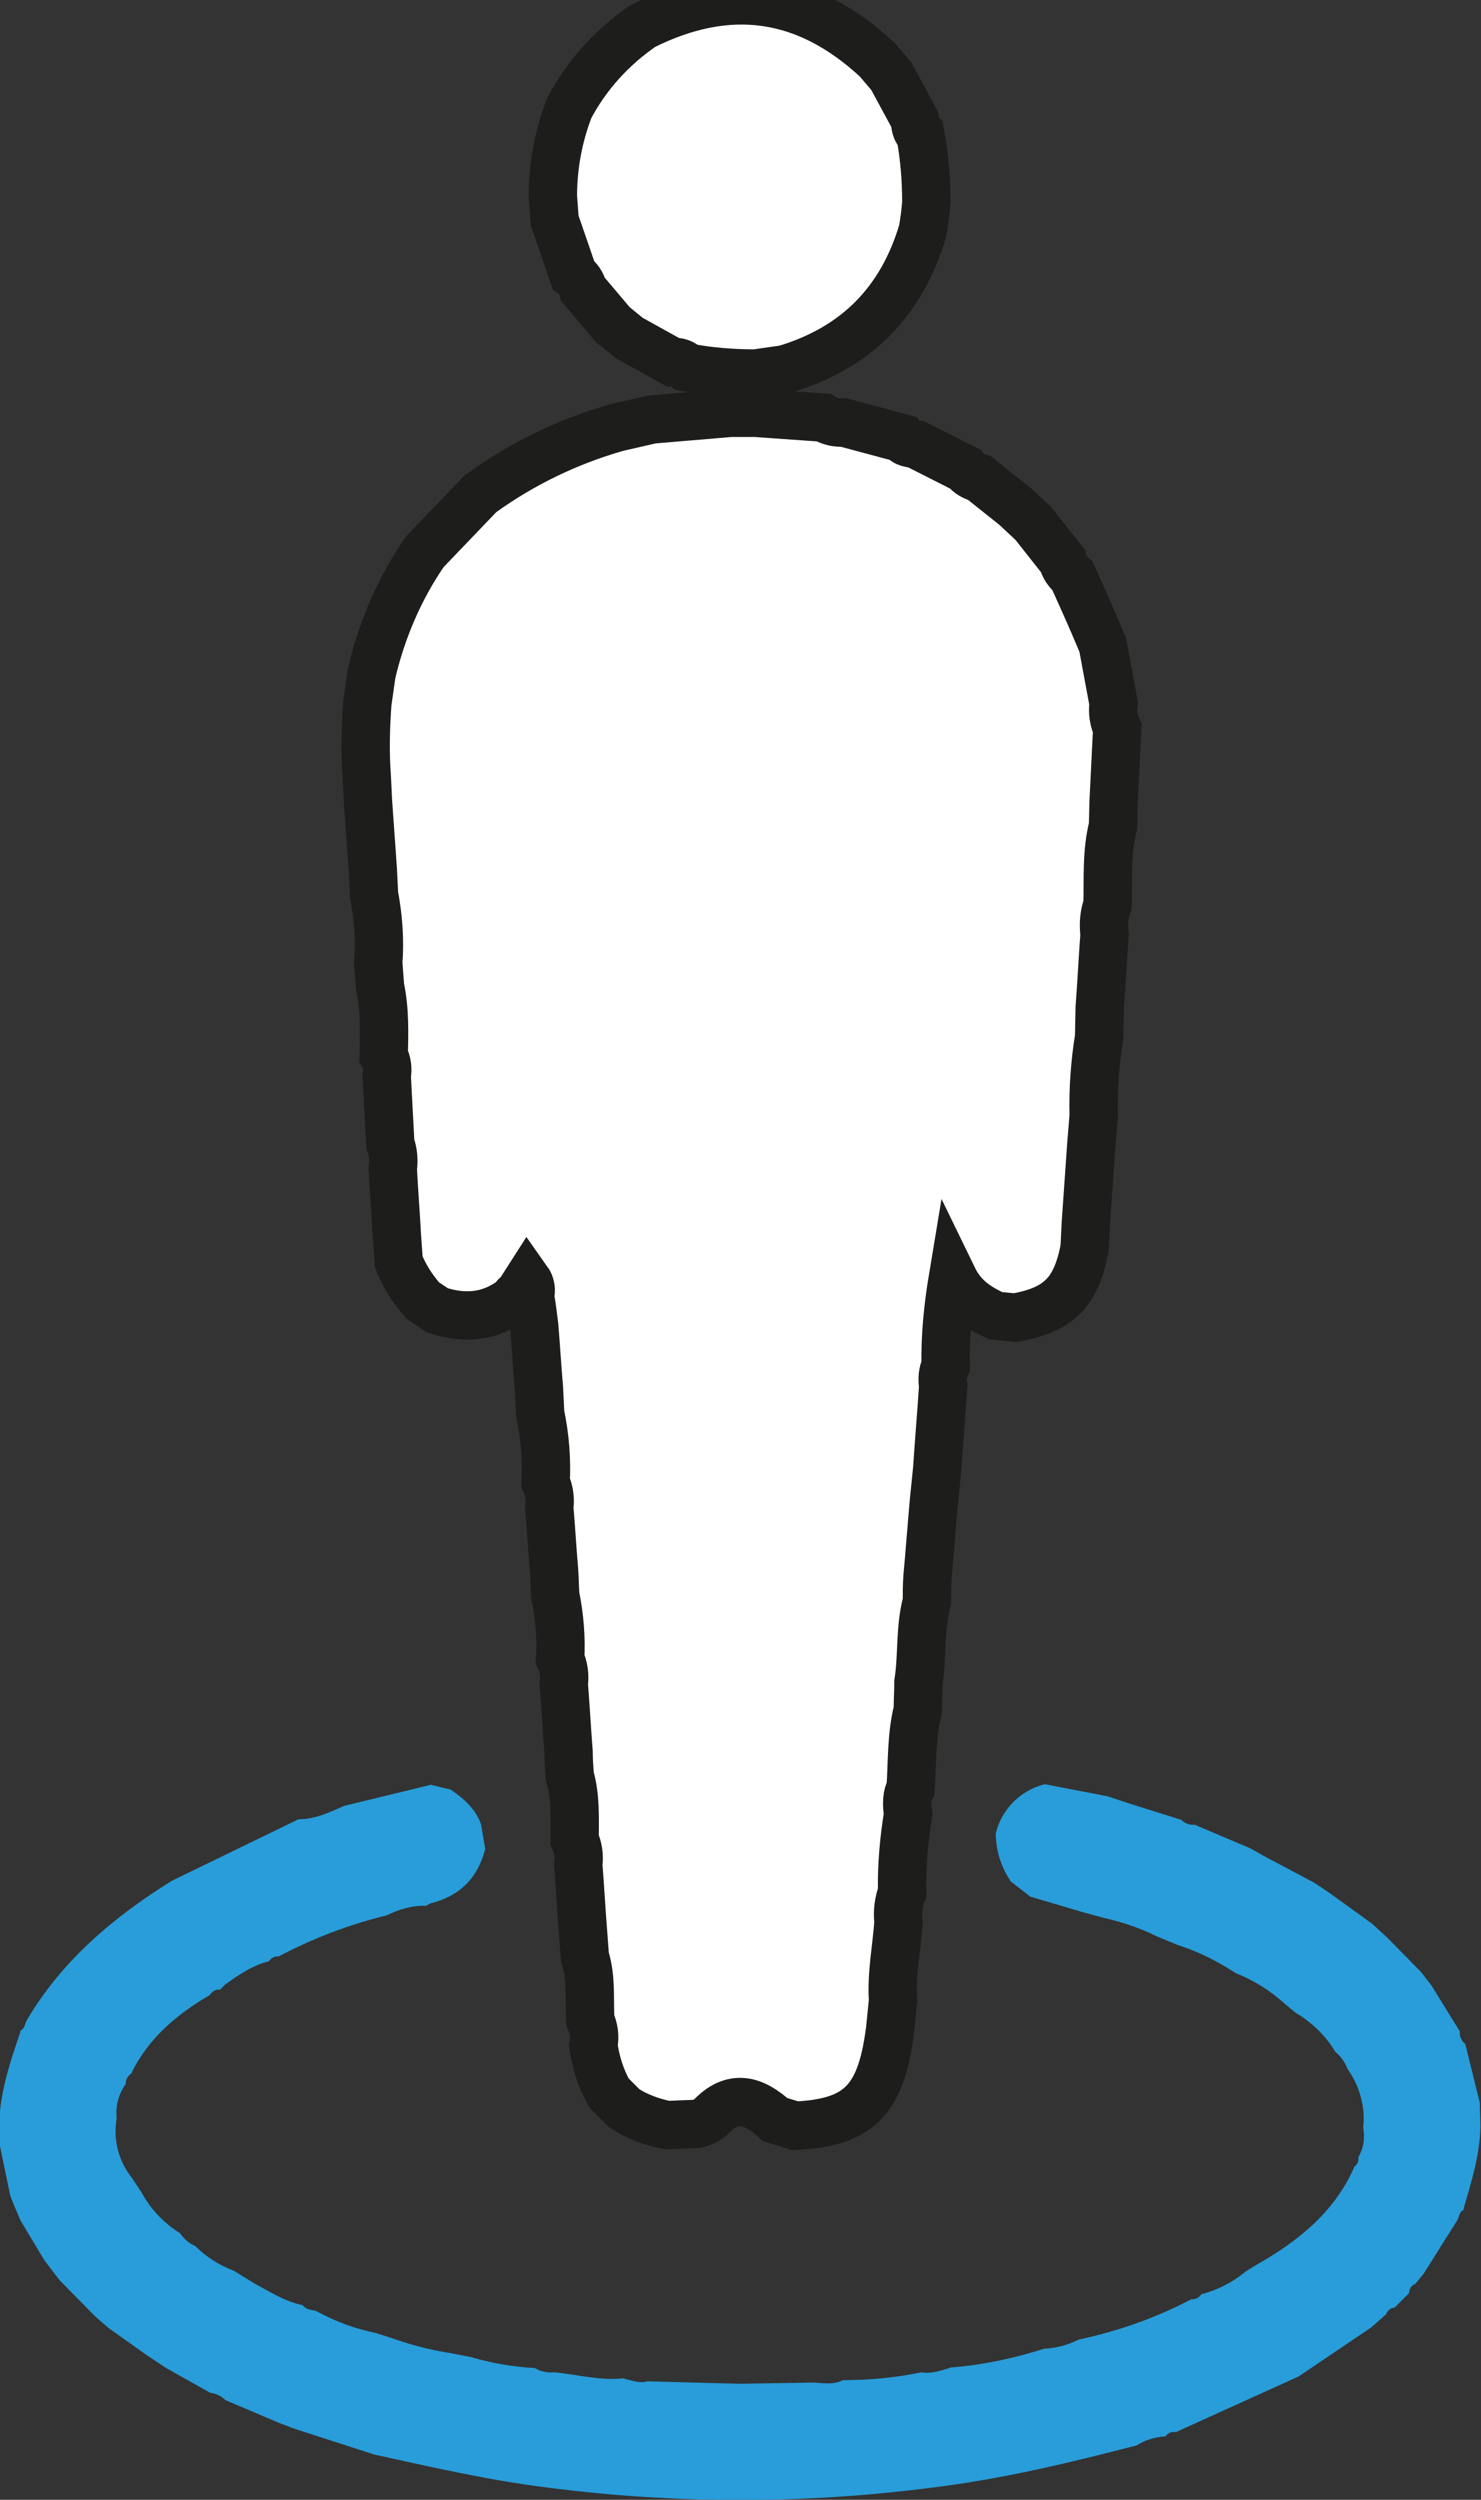 <?xml version="1.0" encoding="utf-8"?>
<!-- Generator: Adobe Illustrator 23.0.0, SVG Export Plug-In . SVG Version: 6.00 Build 0)  -->
<svg version="1.1" id="Capa_1" xmlns="http://www.w3.org/2000/svg" xmlns:xlink="http://www.w3.org/1999/xlink" x="0px" y="0px"
	 viewBox="0 0 245.1 413.6" style="enable-background:new 0 0 245.1 413.6;" xml:space="preserve">
<rect x="0" y="0" width="245.1" height="413.6" fill="#333333" stroke="none"/>
<style type="text/css">
	.st0{fill:#FFFFFF;stroke:#1D1D1B;stroke-width:8;stroke-miterlimit:10;}
	.st1{fill:#289DD9;}
</style>
<title>location</title>
<g>
	<g id="Capa_1-2">
		<path class="st0" d="M150.3,300.1c-0.7,4.3-1.1,8.6-1,13c-0.6,1.6-0.8,3.2-0.6,4.9c-0.3,4.3-1.2,8.6-0.9,13l-0.5,4.9
			c-1.5,11.6-5.1,15.3-15.7,15.8l-3.3-1c-3.5-3.2-7-4.4-10.8-0.3c-0.6,0.5-1.4,0.8-2.2,1l-4.9,0.2c-2.5-0.5-5-1.4-7.1-2.8l-2.5-2.5
			c-1.4-2.5-2.2-5.1-2.6-7.9c0.3-1.4,0.1-2.8-0.5-4.1c-0.2-3.5,0.2-7.1-0.9-10.5c-0.1-1.3-0.2-2.7-0.3-4c-0.3-3.8-0.5-7.5-0.8-11.3
			c0.2-1.4,0-2.8-0.6-4.1c0-3.5,0.2-7.1-0.8-10.5c-0.1-1.4-0.2-2.7-0.2-4c-0.3-3.8-0.5-7.6-0.8-11.3c0.2-1.4,0-2.8-0.6-4.1
			c0.2-3.5-0.1-7.1-0.8-10.5c-0.1-1.4-0.1-2.7-0.2-4.1c-0.3-3.5-0.5-7-0.8-10.5c0.2-1.4,0-2.8-0.6-4.1c0.2-3.8-0.1-7.6-0.9-11.4
			l-0.2-4.1c-0.3-3.5-0.5-7-0.8-10.5c-0.2-1.6-0.4-3.3-0.7-4.9c0.3-0.9,0.1-1.9-0.4-2.6l-1.6,2.5c-0.2,0-0.4,0.1-0.5,0.4
			c0,0,0,0.1,0,0.1c-3.9,3.1-8.2,3.5-12.8,2l-2.4-1.6c-1.7-1.9-3.1-4.1-4-6.4l-0.3-4.1c-0.2-3.8-0.5-7.6-0.7-11.3
			c0.2-1.4,0.1-2.8-0.4-4.1c-0.2-3.8-0.4-7.5-0.6-11.3c0.2-1.1,0.1-2.3-0.5-3.3c0.1-3.8,0.2-7.7-0.6-11.4l-0.3-4
			c0.3-3.8,0-7.6-0.7-11.3l-0.2-4.1l-0.8-11.3l-0.2-4.1c-0.3-4.1-0.2-8.1,0.1-12.2l0.7-4.9c1.7-7.2,4.6-14,8.8-20.1l9.2-9.6
			c6.9-5,14.6-8.7,22.7-11l5.7-1.3l13-1.1h4.1l11.3,0.8c1,0.6,2.1,0.9,3.3,0.8l9.7,2.6c0.6,0.9,1.5,0.8,2.3,1l8.1,4.1
			c0.6,0.8,1.5,1.3,2.4,1.5l5.9,4.7l3,2.8l4.9,6.2c0.2,1,0.8,1.8,1.6,2.5c1.2,2.7,2.4,5.3,3.6,8.1l1.4,3.3c0.6,3.2,1.2,6.5,1.8,9.7
			c-0.2,1.4,0,2.8,0.6,4.1l-0.6,12.1l-0.1,4.1c-1.1,4.3-0.8,8.6-0.9,13c-0.6,1.6-0.7,3.2-0.5,4.9c-0.3,4.1-0.5,8.1-0.8,12.1
			l-0.1,4.9c-0.7,4.3-1,8.6-0.9,13l-0.4,4.9c-0.3,4.3-0.6,8.6-0.9,12.9l-0.2,4.1c-1.4,7.3-4.2,10.2-11.5,11.5l-3.2-0.3
			c-2.8-1.3-5.4-2.8-7.1-6.3c-0.8,4.8-1.3,9.7-1.2,14.6c-0.5,1-0.6,2.2-0.4,3.3c-0.3,4.6-0.7,9.2-1,13.8l-0.5,4.9
			c-0.4,4.3-0.7,8.6-1.1,12.9c-0.1,1.4-0.1,2.7-0.1,4.1c-1.2,4.4-0.7,8.9-1.4,13.3c0,1.5-0.1,3-0.1,4.6c-1.1,4.3-0.9,8.7-1.2,13
			C150.1,296.9,150,298.5,150.3,300.1z"/>
		<path class="st1" d="M229.5,320.5l5.7,5.8l1.7,2.2l4.7,7.6c-0.1,0.8,0.3,1.6,0.9,2.1c0.8,3.2,1.6,6.5,2.4,9.7c0,1.4,0.1,2.7,0.1,4
			c-0.1,4.7-1.5,9.1-2.8,13.6l0.1,0.1c-0.8,0.3-0.8,1.1-1.1,1.7l-5.6,8.9l-1.4,1.7c-0.6,0.2-1,0.8-1,1.5l0,0l-0.8,0.8l0.2,0.2
			l-0.2-0.2l-0.8,0.8l0.2,0.1l-0.2-0.1l-0.8,0.8v0c-0.6,0-1.2,0.5-1.4,1.1l-2.5,2.2l-12,8.1l-20.3,9.2c-0.7-0.1-1.3,0.1-1.7,0.7l0,0
			c-1.7,0.1-3.4,0.6-4.8,1.5c-11.2,2.9-22.4,5.6-34,7c-21,2.7-42.3,2.7-63.3,0c-9.8-1.2-19.3-3.4-28.9-5.5l-3.7-1.2l-9.6-3.1l-2.6-1
			l-8.7-3.7c-0.7-0.7-1.6-1.1-2.5-1.2l-7.3-4.1l-3.3-2.2l-6.2-4.4c-0.9-0.8-1.8-1.5-2.6-2.3l-5.6-5.7l-2.5-3.3l-3.9-6.5
			c-0.6-1.4-1.2-2.8-1.7-4.1c-0.6-2.9-1.2-5.8-1.8-8.7c0-1.4,0-2.7,0-4.1c0.3-5,1.9-9.7,3.5-14.4l-0.1-0.1c0.8-0.3,0.8-1.1,1.1-1.7
			c5.9-10,14.4-17.1,24-23.1l21-10.2c2.7,0,5.1-1.1,7.5-2.2l14.4-3.5l3.3,0.8c2.2,1.5,4.1,3.2,5,5.7l0.7,4.1c-1.2,4.8-4.2,7.8-9,9
			l-1,0.5v-0.1c-2.2,0-4.3,0.6-6.3,1.6c-6.2,1.5-12.2,3.8-17.9,6.8c-0.6-0.1-1.3,0.3-1.6,0.8l0,0c-2.8,0.7-5.1,2.3-7.3,3.9l-0.9,0.9
			l0.1-0.1c-0.7-0.1-1.3,0.3-1.7,0.9l0,0c-5.5,3.2-10.2,7.2-13,13h0c-0.6,0.4-0.9,1-0.9,1.7c-1.2,1.7-1.7,3.7-1.5,5.7
			c-0.6,3.5,0.3,7,2.5,9.8l1.6,2.4c1.5,2.8,3.7,5.1,6.4,6.8c0.6,0.9,1.5,1.7,2.5,2.1c1.8,1.8,4,3.2,6.4,4.1l3.4,2.1
			c2.6,1.4,5.1,3,8,3.6c0.5,0.7,1.4,0.8,2.1,0.9c3.1,1.7,6.5,3,10,3.7l2.5,0.8c3.1,1.1,6.4,2,9.7,2.5L78,390c3.4,1,6.9,1.6,10.5,1.8
			c1,0.6,2.1,0.8,3.3,0.7c3.8,0.4,7.5,1.4,11.3,1c1.3,0.3,2.7,0.9,4.1,0.5l11.3,0.3l4,0.1l12.2-0.2c1.6,0.1,3.3,0.4,4.8-0.4
			c4.4,0,8.7-0.4,13-1.3c1.7,0.3,3.3-0.3,4.9-0.8c5.2-0.4,10.4-1.5,15.4-3.1c2-0.1,3.9-0.6,5.7-1.5c6.5-1.4,12.8-3.6,18.7-6.7
			c0.6,0.1,1.3-0.3,1.6-0.8l0,0c2.7-0.7,5.2-2,7.4-3.8l1.6-1l0,0c6.9-3.9,13-8.7,16.3-16.2h-0.1c0.6-0.4,0.9-1,0.8-1.7
			c0.9-1.5,1.1-3.2,0.8-4.9c0.4-3.4-0.6-6.9-2.6-9.7c-0.4-1.1-1.1-2.1-2-2.8c-1.6-2.7-3.9-4.9-6.6-6.5l-1.7-1.4
			c-2.4-2.2-5.1-3.9-8.1-5.1l-1.8-1.1c-2.5-1.5-5.1-2.7-7.9-3.6l-3.4-1.4c-2.8-1.4-5.8-2.4-8.9-3.1l-3.3-0.9l-8.8-2.6l-3.2-2.5
			c-1.6-2.3-2.5-5.1-2.5-8c1-4,4.1-7.1,8.1-8.1l10.4,2l3.3,1.1l8.9,2.8c0.6,0.6,1.4,0.9,2.2,0.8l9.2,3.9l2.5,1.4l8.1,4.3l2.4,1.6
			l7.2,5.2L229.5,320.5z"/>
		<path class="st0" d="M152.7,38.2c-3.5,11.8-11.1,19.4-22.8,22.9l-4.9,0.7c-3.8,0-7.6-0.3-11.3-1c-0.6-0.7-1.5-1-2.4-0.9l-7.2-4
			l-2.7-2.2l-4.9-5.8c-0.2-1-0.8-1.8-1.6-2.4l-3.1-9c-0.1-1.3-0.2-2.7-0.3-4c0-5,0.9-9.9,2.7-14.6c2.9-5.5,7.1-10.1,12.2-13.6
			c14.2-7.1,27.1-5.3,38.8,5.6l2.3,2.7c1.3,2.4,2.6,4.8,3.9,7.2c0.1,0.9,0.1,1.8,0.9,2.4c0.7,3.7,1,7.5,1,11.3
			C153.2,34.9,153,36.6,152.7,38.2z"/>
	</g>
</g>
</svg>
